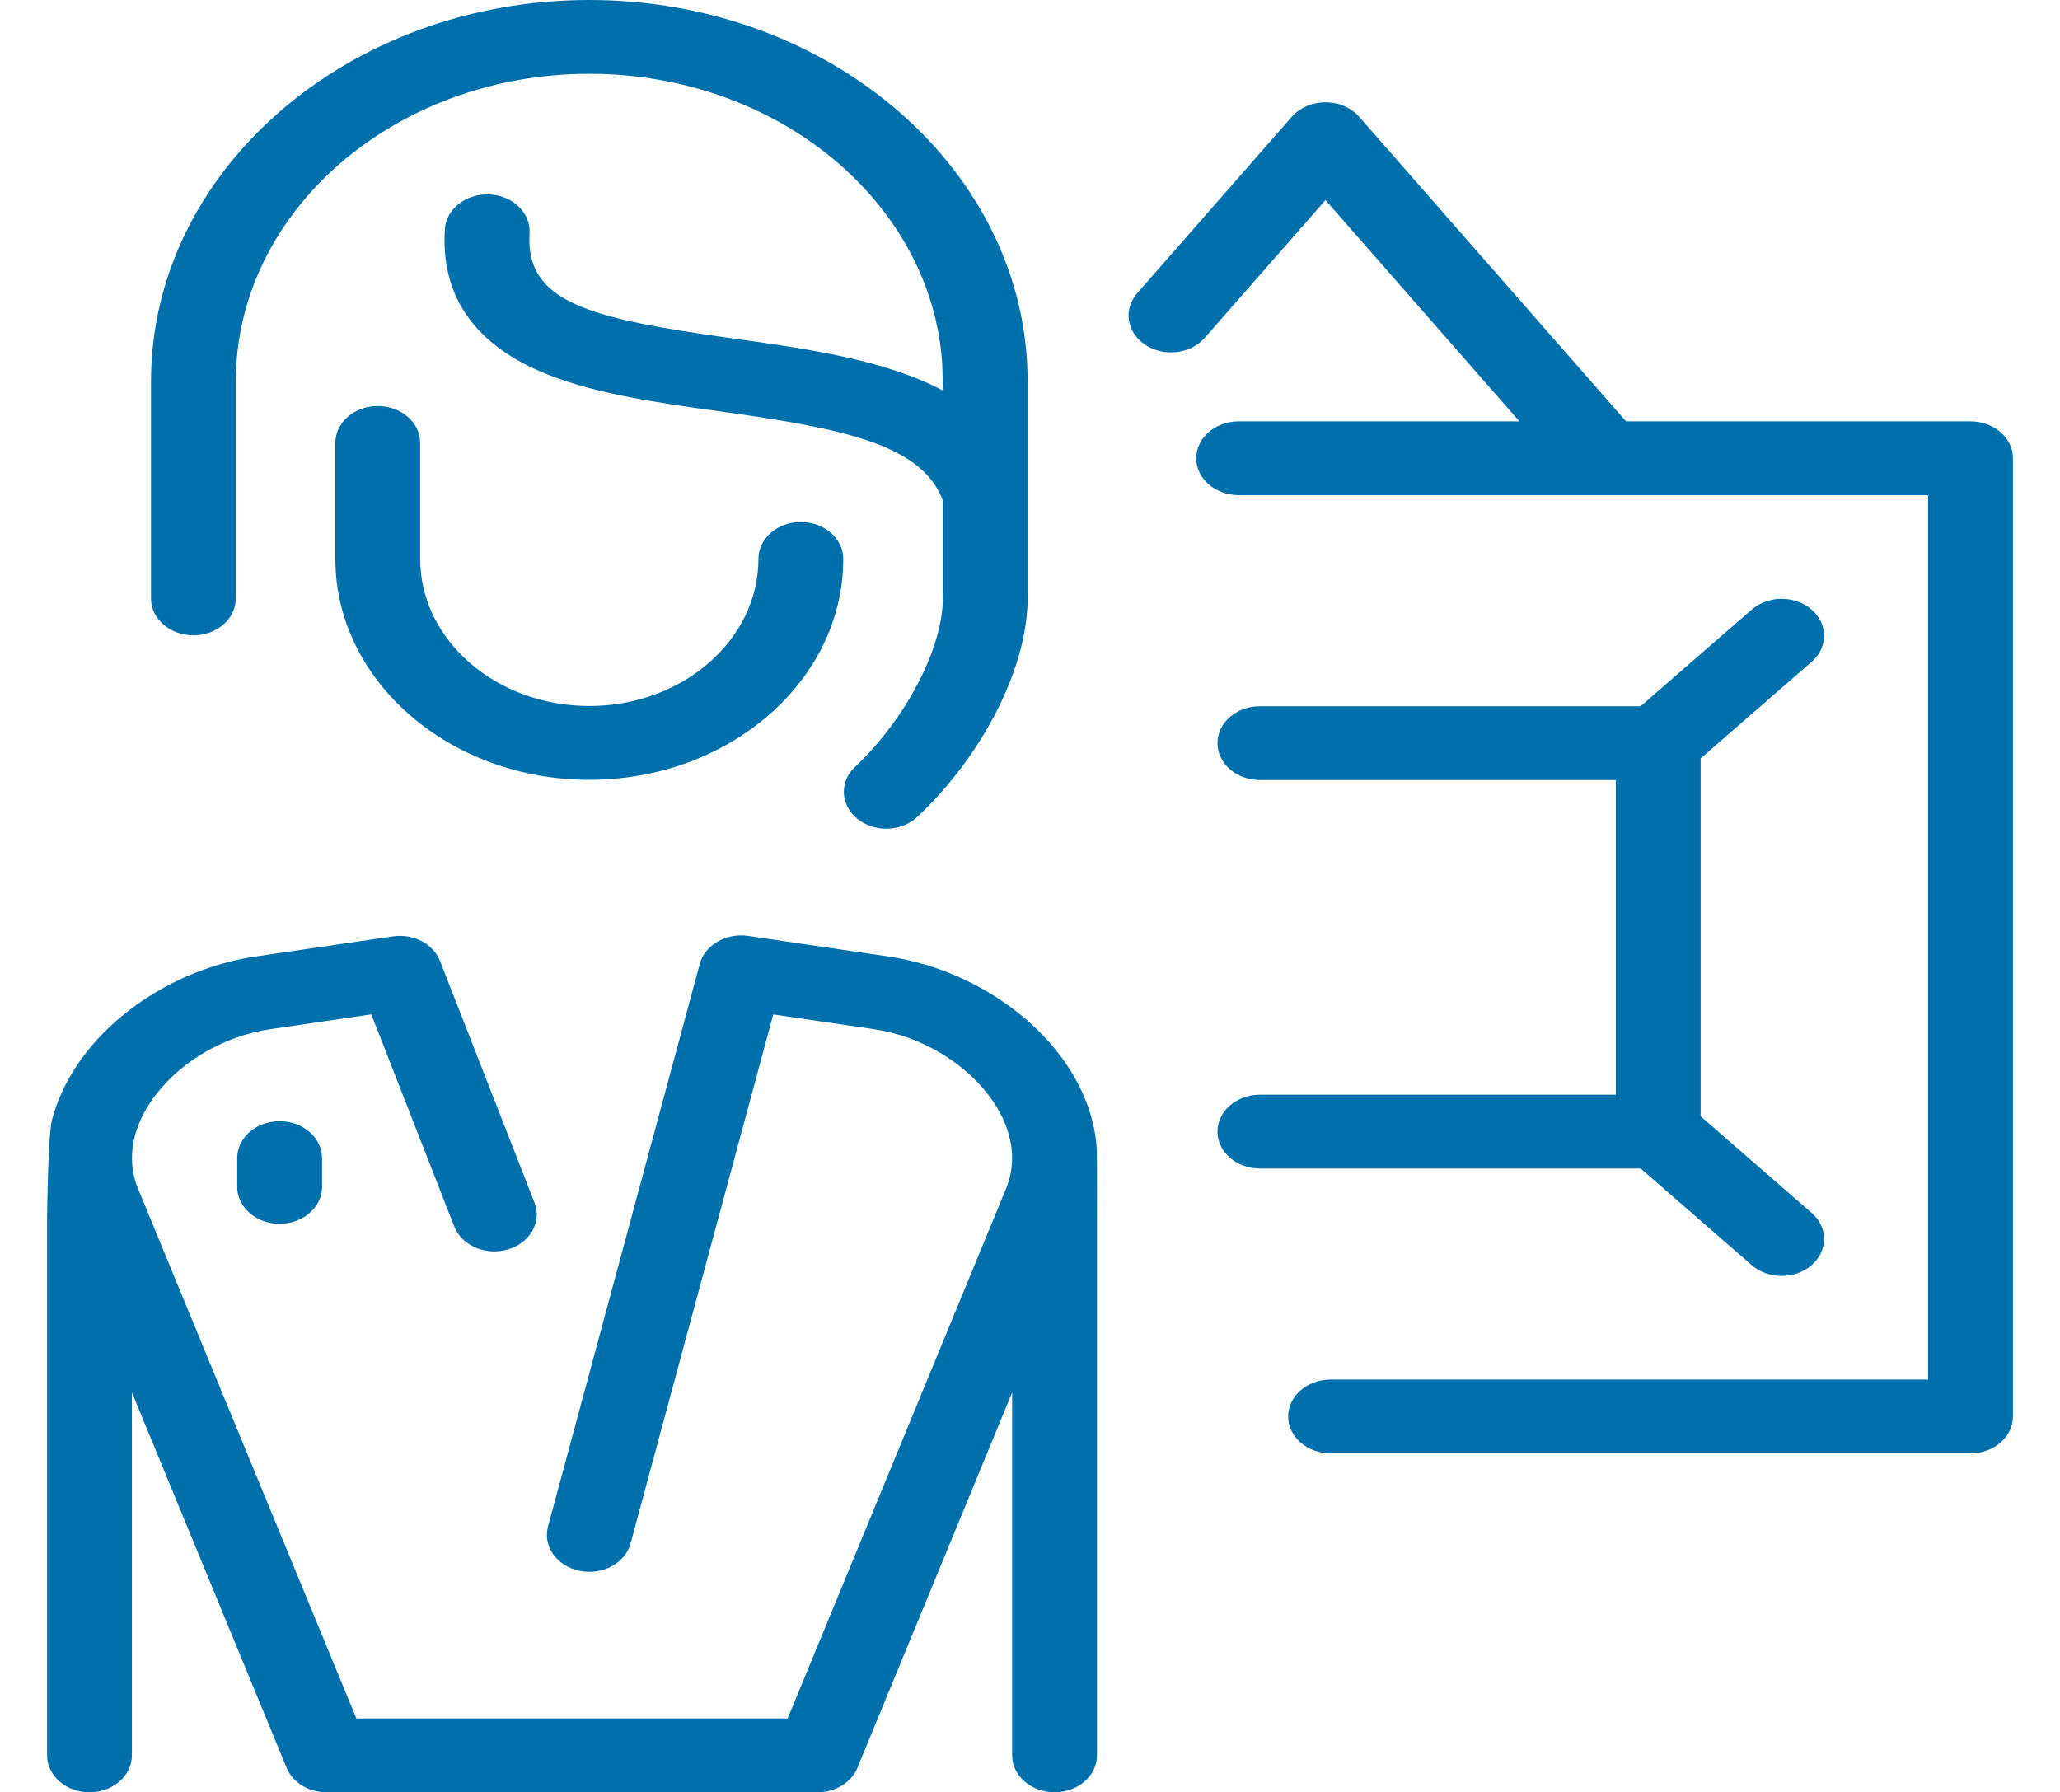 <svg width="77" height="67" viewBox="0 0 77 67" fill="none" xmlns="http://www.w3.org/2000/svg">
<path d="M15.706 16.557V20.893C15.706 23.926 18.542 26.393 22.028 26.393C25.513 26.393 28.349 23.926 28.349 20.893C28.349 20.131 29.059 19.513 29.934 19.513C30.81 19.513 31.52 20.131 31.52 20.893C31.52 25.447 27.262 29.152 22.028 29.152C16.794 29.152 12.535 25.447 12.535 20.893V16.557C12.535 15.795 13.245 15.177 14.121 15.177C14.996 15.177 15.706 15.795 15.706 16.557ZM7.229 23.75C8.105 23.75 8.815 23.133 8.815 22.37V14.256C8.815 7.917 14.742 2.759 22.028 2.759C29.044 2.759 34.801 7.543 35.216 13.559C35.232 13.79 35.24 14.597 35.24 14.597C33.047 13.437 30.11 13.029 27.391 12.651C21.985 11.899 19.633 11.3 19.794 8.72C19.842 7.96 19.171 7.309 18.297 7.268C17.422 7.228 16.675 7.81 16.628 8.571C16.478 10.976 17.647 12.751 20.105 13.847C22.01 14.697 24.491 15.042 26.891 15.376C31.403 16.003 34.448 16.58 35.24 18.705V22.371C35.24 24.229 33.862 26.875 31.964 28.663C31.369 29.223 31.409 30.095 32.052 30.612C32.357 30.858 32.743 30.979 33.128 30.979C33.555 30.979 33.98 30.83 34.292 30.535C36.756 28.215 38.411 24.934 38.411 22.371V18.53C38.411 18.514 38.411 18.499 38.411 18.483V14.256C38.411 6.395 31.062 0 22.027 0C12.993 0 5.644 6.395 5.644 14.256V22.37C5.644 23.133 6.353 23.75 7.229 23.75ZM39.87 39.801C38.457 37.701 35.899 36.15 33.195 35.754L27.964 34.987C27.14 34.867 26.348 35.324 26.157 36.032L20.484 57.064C20.284 57.806 20.812 58.548 21.665 58.722C22.518 58.897 23.371 58.436 23.571 57.695L28.904 37.923L32.669 38.475C34.471 38.739 36.182 39.781 37.134 41.195C37.856 42.268 38.024 43.418 37.606 44.432L29.442 64.241H13.321L5.158 44.433C4.74 43.418 4.907 42.268 5.63 41.195C6.581 39.781 8.292 38.739 10.095 38.475L13.879 37.92L16.977 45.845C17.259 46.567 18.16 46.953 18.989 46.707C19.818 46.462 20.261 45.678 19.979 44.957L16.446 35.921C16.196 35.28 15.449 34.892 14.682 35.005L9.568 35.754C6.865 36.15 4.307 37.701 2.893 39.801C2.445 40.467 2.128 41.16 1.944 41.859C1.787 42.46 1.759 45.609 1.759 45.609V65.62C1.759 66.382 2.469 67 3.345 67C4.22 67 4.93 66.382 4.93 65.62V52.054L10.713 66.086C10.939 66.634 11.536 67 12.206 67H30.558C31.227 67 31.824 66.634 32.05 66.086L37.833 52.054V65.62C37.833 66.382 38.543 67 39.419 67C40.294 67 41.004 66.382 41.004 65.62V45.916C41.004 45.916 41.01 43.224 40.998 43.002C40.942 41.92 40.563 40.83 39.87 39.801ZM8.866 43.293V44.37C8.866 45.132 9.575 45.749 10.451 45.749C11.327 45.749 12.037 45.132 12.037 44.37V43.293C12.037 42.531 11.327 41.914 10.451 41.914C9.575 41.914 8.866 42.531 8.866 43.293ZM73.655 15.751H60.779L50.806 4.367C50.506 4.025 50.039 3.824 49.545 3.824C49.05 3.824 48.584 4.025 48.284 4.367L42.51 10.957C41.979 11.563 42.114 12.429 42.81 12.891C43.506 13.353 44.501 13.236 45.032 12.63L49.545 7.479L56.792 15.751H46.3C45.424 15.751 44.714 16.369 44.714 17.131C44.714 17.892 45.424 18.51 46.3 18.51H59.98C59.991 18.51 60.001 18.51 60.012 18.51H72.07V51.572H49.735C48.86 51.572 48.15 52.19 48.15 52.952C48.15 53.714 48.86 54.331 49.735 54.331H73.655C74.531 54.331 75.241 53.714 75.241 52.952V17.131C75.241 16.369 74.531 15.751 73.655 15.751ZM65.475 47.293C65.785 47.562 66.191 47.697 66.596 47.697C67.002 47.697 67.408 47.562 67.717 47.293C68.337 46.754 68.337 45.881 67.717 45.342L63.568 41.731V28.352L67.717 24.741C68.337 24.202 68.337 23.329 67.718 22.79C67.098 22.251 66.095 22.251 65.475 22.79L61.325 26.401H47.094C46.218 26.401 45.508 27.018 45.508 27.78C45.508 28.543 46.218 29.16 47.094 29.16H60.397V40.923H47.094C46.218 40.923 45.508 41.541 45.508 42.303C45.508 43.065 46.218 43.682 47.094 43.682H61.325L65.475 47.293Z" fill="#0070ad"/>
</svg>
